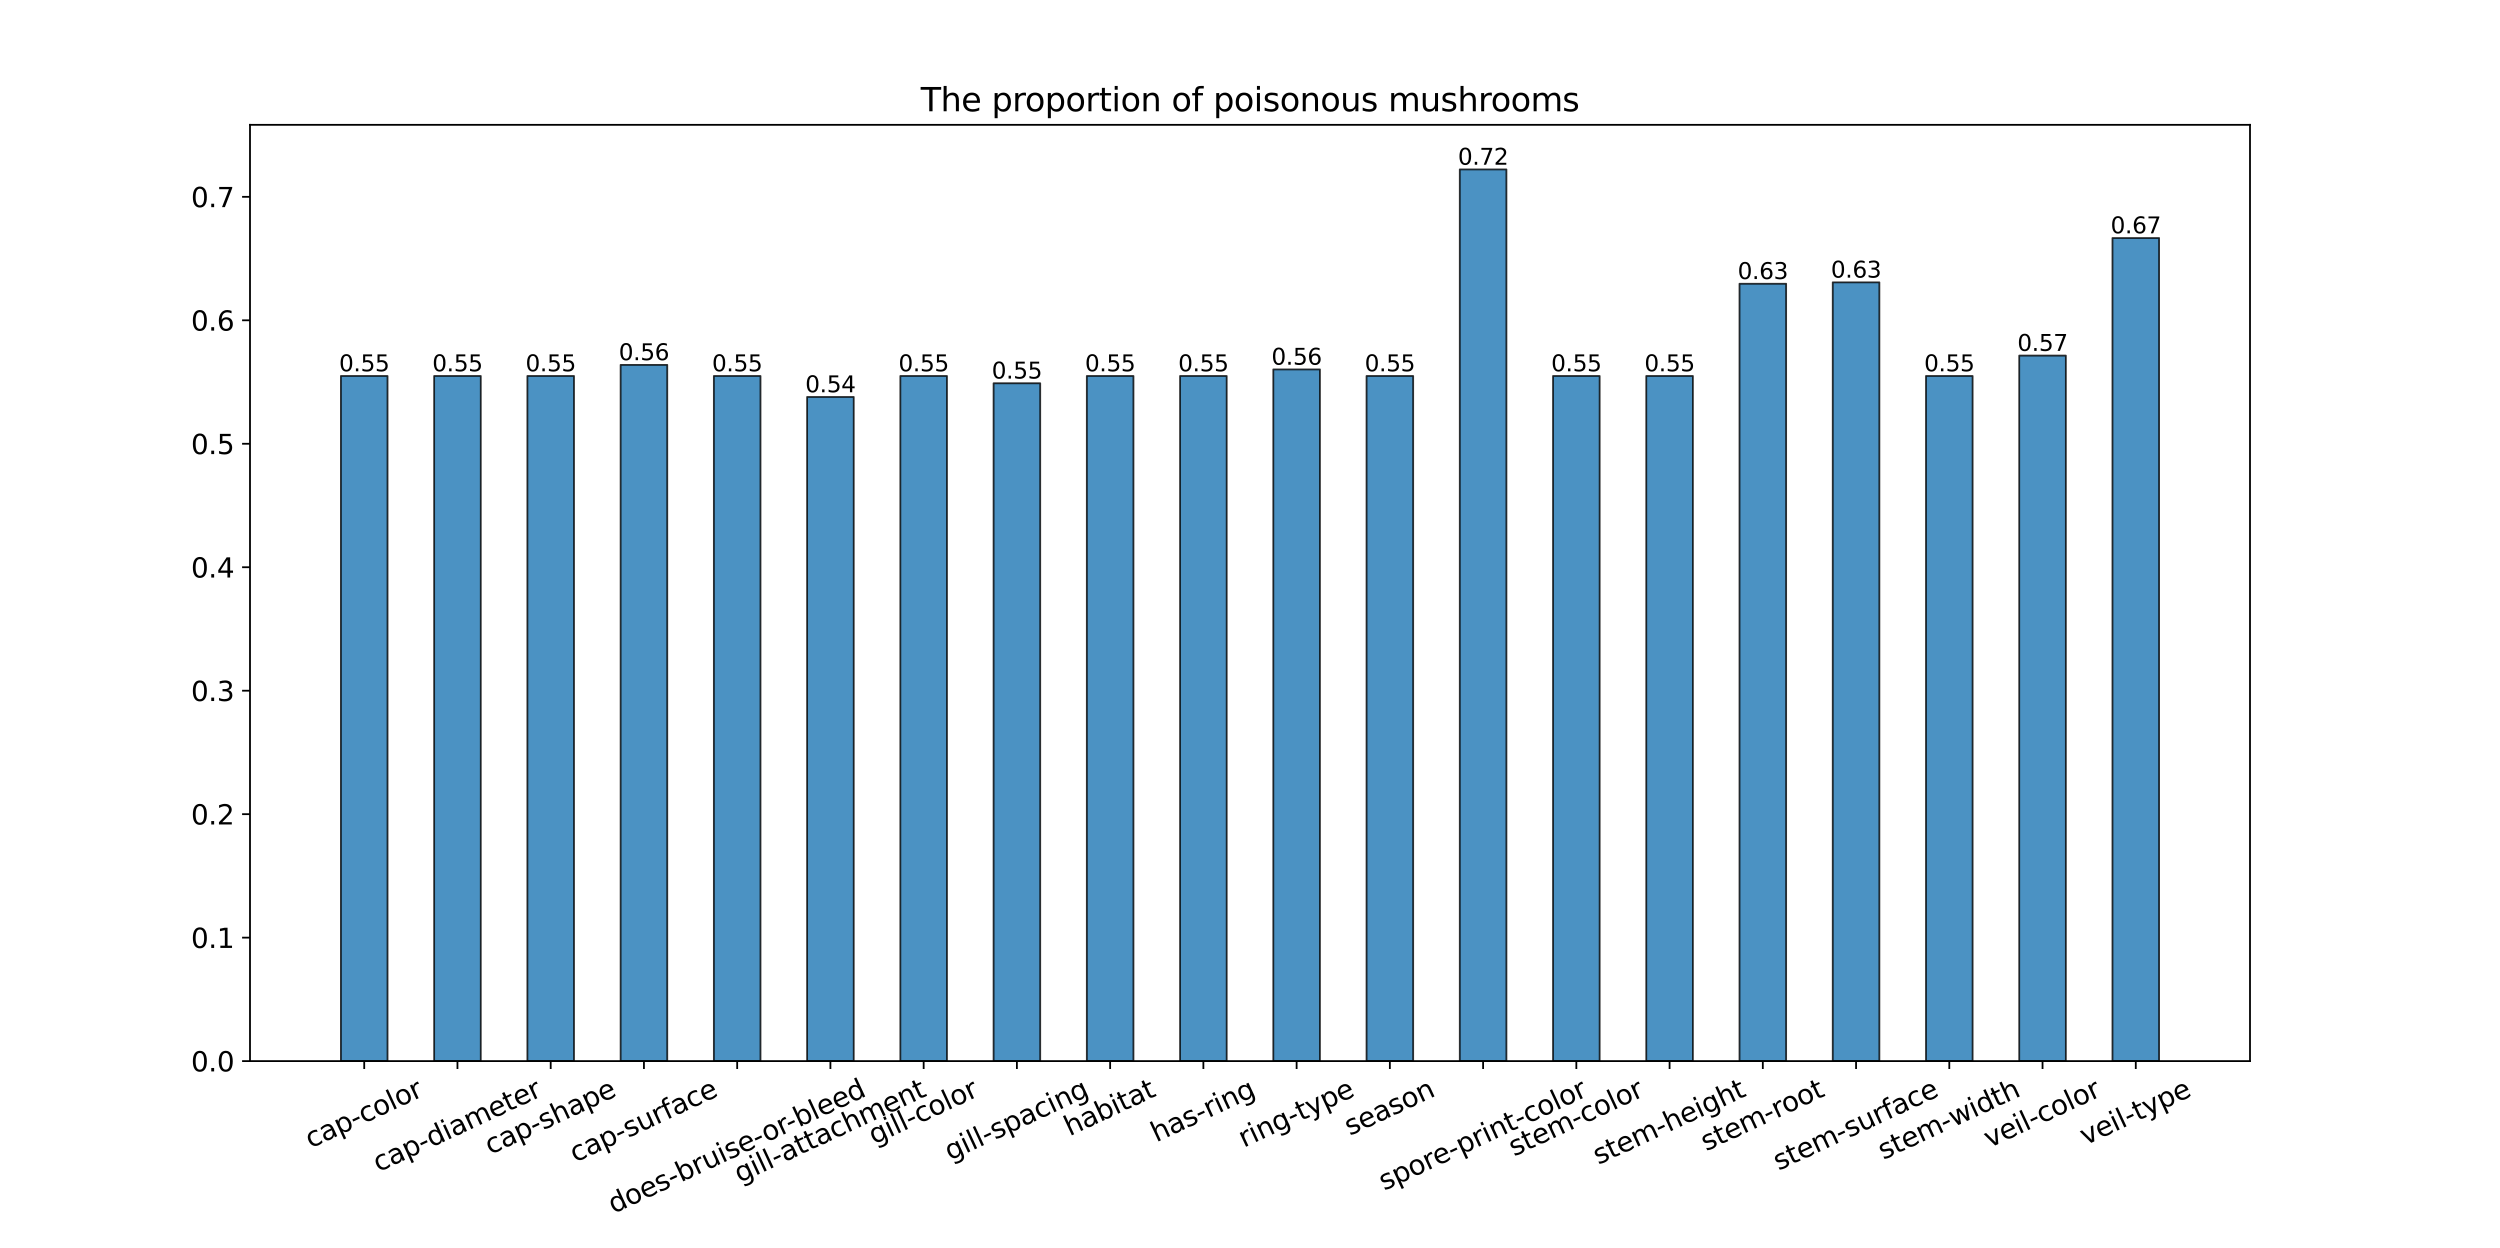 <?xml version="1.0" encoding="utf-8" standalone="no"?>
<!DOCTYPE svg PUBLIC "-//W3C//DTD SVG 1.1//EN"
  "http://www.w3.org/Graphics/SVG/1.1/DTD/svg11.dtd">
<svg xmlns:xlink="http://www.w3.org/1999/xlink" width="1105.92pt" height="552.24pt" viewBox="0 0 1105.92 552.24" xmlns="http://www.w3.org/2000/svg" version="1.1">
 <defs>
  <style type="text/css">*{stroke-linejoin: round; stroke-linecap: butt}</style>
 </defs>
 <g id="figure_1">
  <g id="patch_1">
   <path d="M 0 552.24 
L 1105.92 552.24 
L 1105.92 0 
L 0 0 
z
" style="fill: #ffffff"/>
  </g>
  <g id="axes_1">
   <g id="patch_2">
    <path d="M 110.592 469.404 
L 995.328 469.404 
L 995.328 55.224 
L 110.592 55.224 
z
" style="fill: #ffffff"/>
   </g>
   <g id="patch_3">
    <path d="M 150.807 469.404 
L 171.43 469.404 
L 171.43 166.326 
L 150.807 166.326 
z
" clip-path="url(#p006956f3b0)" style="fill: #1f77b4; opacity: 0.8; stroke: #000000; stroke-width: 0.8; stroke-linejoin: miter"/>
   </g>
   <g id="patch_4">
    <path d="M 192.054 469.404 
L 212.677 469.404 
L 212.677 166.326 
L 192.054 166.326 
z
" clip-path="url(#p006956f3b0)" style="fill: #1f77b4; opacity: 0.8; stroke: #000000; stroke-width: 0.8; stroke-linejoin: miter"/>
   </g>
   <g id="patch_5">
    <path d="M 233.3 469.404 
L 253.923 469.404 
L 253.923 166.326 
L 233.3 166.326 
z
" clip-path="url(#p006956f3b0)" style="fill: #1f77b4; opacity: 0.8; stroke: #000000; stroke-width: 0.8; stroke-linejoin: miter"/>
   </g>
   <g id="patch_6">
    <path d="M 274.547 469.404 
L 295.17 469.404 
L 295.17 161.413 
L 274.547 161.413 
z
" clip-path="url(#p006956f3b0)" style="fill: #1f77b4; opacity: 0.8; stroke: #000000; stroke-width: 0.8; stroke-linejoin: miter"/>
   </g>
   <g id="patch_7">
    <path d="M 315.793 469.404 
L 336.416 469.404 
L 336.416 166.326 
L 315.793 166.326 
z
" clip-path="url(#p006956f3b0)" style="fill: #1f77b4; opacity: 0.8; stroke: #000000; stroke-width: 0.8; stroke-linejoin: miter"/>
   </g>
   <g id="patch_8">
    <path d="M 357.039 469.404 
L 377.663 469.404 
L 377.663 175.601 
L 357.039 175.601 
z
" clip-path="url(#p006956f3b0)" style="fill: #1f77b4; opacity: 0.8; stroke: #000000; stroke-width: 0.8; stroke-linejoin: miter"/>
   </g>
   <g id="patch_9">
    <path d="M 398.286 469.404 
L 418.909 469.404 
L 418.909 166.326 
L 398.286 166.326 
z
" clip-path="url(#p006956f3b0)" style="fill: #1f77b4; opacity: 0.8; stroke: #000000; stroke-width: 0.8; stroke-linejoin: miter"/>
   </g>
   <g id="patch_10">
    <path d="M 439.532 469.404 
L 460.156 469.404 
L 460.156 169.545 
L 439.532 169.545 
z
" clip-path="url(#p006956f3b0)" style="fill: #1f77b4; opacity: 0.8; stroke: #000000; stroke-width: 0.8; stroke-linejoin: miter"/>
   </g>
   <g id="patch_11">
    <path d="M 480.779 469.404 
L 501.402 469.404 
L 501.402 166.326 
L 480.779 166.326 
z
" clip-path="url(#p006956f3b0)" style="fill: #1f77b4; opacity: 0.8; stroke: #000000; stroke-width: 0.8; stroke-linejoin: miter"/>
   </g>
   <g id="patch_12">
    <path d="M 522.025 469.404 
L 542.648 469.404 
L 542.648 166.326 
L 522.025 166.326 
z
" clip-path="url(#p006956f3b0)" style="fill: #1f77b4; opacity: 0.8; stroke: #000000; stroke-width: 0.8; stroke-linejoin: miter"/>
   </g>
   <g id="patch_13">
    <path d="M 563.272 469.404 
L 583.895 469.404 
L 583.895 163.416 
L 563.272 163.416 
z
" clip-path="url(#p006956f3b0)" style="fill: #1f77b4; opacity: 0.8; stroke: #000000; stroke-width: 0.8; stroke-linejoin: miter"/>
   </g>
   <g id="patch_14">
    <path d="M 604.518 469.404 
L 625.141 469.404 
L 625.141 166.326 
L 604.518 166.326 
z
" clip-path="url(#p006956f3b0)" style="fill: #1f77b4; opacity: 0.8; stroke: #000000; stroke-width: 0.8; stroke-linejoin: miter"/>
   </g>
   <g id="patch_15">
    <path d="M 645.764 469.404 
L 666.388 469.404 
L 666.388 74.947 
L 645.764 74.947 
z
" clip-path="url(#p006956f3b0)" style="fill: #1f77b4; opacity: 0.8; stroke: #000000; stroke-width: 0.8; stroke-linejoin: miter"/>
   </g>
   <g id="patch_16">
    <path d="M 687.011 469.404 
L 707.634 469.404 
L 707.634 166.326 
L 687.011 166.326 
z
" clip-path="url(#p006956f3b0)" style="fill: #1f77b4; opacity: 0.8; stroke: #000000; stroke-width: 0.8; stroke-linejoin: miter"/>
   </g>
   <g id="patch_17">
    <path d="M 728.257 469.404 
L 748.881 469.404 
L 748.881 166.326 
L 728.257 166.326 
z
" clip-path="url(#p006956f3b0)" style="fill: #1f77b4; opacity: 0.8; stroke: #000000; stroke-width: 0.8; stroke-linejoin: miter"/>
   </g>
   <g id="patch_18">
    <path d="M 769.504 469.404 
L 790.127 469.404 
L 790.127 125.518 
L 769.504 125.518 
z
" clip-path="url(#p006956f3b0)" style="fill: #1f77b4; opacity: 0.8; stroke: #000000; stroke-width: 0.8; stroke-linejoin: miter"/>
   </g>
   <g id="patch_19">
    <path d="M 810.75 469.404 
L 831.373 469.404 
L 831.373 124.896 
L 810.75 124.896 
z
" clip-path="url(#p006956f3b0)" style="fill: #1f77b4; opacity: 0.8; stroke: #000000; stroke-width: 0.8; stroke-linejoin: miter"/>
   </g>
   <g id="patch_20">
    <path d="M 851.997 469.404 
L 872.62 469.404 
L 872.62 166.326 
L 851.997 166.326 
z
" clip-path="url(#p006956f3b0)" style="fill: #1f77b4; opacity: 0.8; stroke: #000000; stroke-width: 0.8; stroke-linejoin: miter"/>
   </g>
   <g id="patch_21">
    <path d="M 893.243 469.404 
L 913.866 469.404 
L 913.866 157.306 
L 893.243 157.306 
z
" clip-path="url(#p006956f3b0)" style="fill: #1f77b4; opacity: 0.8; stroke: #000000; stroke-width: 0.8; stroke-linejoin: miter"/>
   </g>
   <g id="patch_22">
    <path d="M 934.49 469.404 
L 955.113 469.404 
L 955.113 105.29 
L 934.49 105.29 
z
" clip-path="url(#p006956f3b0)" style="fill: #1f77b4; opacity: 0.8; stroke: #000000; stroke-width: 0.8; stroke-linejoin: miter"/>
   </g>
   <g id="matplotlib.axis_1">
    <g id="xtick_1">
     <g id="line2d_1">
      <defs>
       <path id="m9a88fff328" d="M 0 0 
L 0 3.5 
" style="stroke: #000000; stroke-width: 0.8"/>
      </defs>
      <g>
       <use xlink:href="#m9a88fff328" x="161.119" y="469.404" style="stroke: #000000; stroke-width: 0.8"/>
      </g>
     </g>
     <g id="text_1">
      <!-- cap-color -->
      <g transform="translate(137.391 508.102) rotate(-25) scale(0.12 -0.12)">
       <defs>
        <path id="DejaVuSans-63" d="M 3122 3366 
L 3122 2828 
Q 2878 2963 2633 3030 
Q 2388 3097 2138 3097 
Q 1578 3097 1268 2742 
Q 959 2388 959 1747 
Q 959 1106 1268 751 
Q 1578 397 2138 397 
Q 2388 397 2633 464 
Q 2878 531 3122 666 
L 3122 134 
Q 2881 22 2623 -34 
Q 2366 -91 2075 -91 
Q 1284 -91 818 406 
Q 353 903 353 1747 
Q 353 2603 823 3093 
Q 1294 3584 2113 3584 
Q 2378 3584 2631 3529 
Q 2884 3475 3122 3366 
z
" transform="scale(0.016)"/>
        <path id="DejaVuSans-61" d="M 2194 1759 
Q 1497 1759 1228 1600 
Q 959 1441 959 1056 
Q 959 750 1161 570 
Q 1363 391 1709 391 
Q 2188 391 2477 730 
Q 2766 1069 2766 1631 
L 2766 1759 
L 2194 1759 
z
M 3341 1997 
L 3341 0 
L 2766 0 
L 2766 531 
Q 2569 213 2275 61 
Q 1981 -91 1556 -91 
Q 1019 -91 701 211 
Q 384 513 384 1019 
Q 384 1609 779 1909 
Q 1175 2209 1959 2209 
L 2766 2209 
L 2766 2266 
Q 2766 2663 2505 2880 
Q 2244 3097 1772 3097 
Q 1472 3097 1187 3025 
Q 903 2953 641 2809 
L 641 3341 
Q 956 3463 1253 3523 
Q 1550 3584 1831 3584 
Q 2591 3584 2966 3190 
Q 3341 2797 3341 1997 
z
" transform="scale(0.016)"/>
        <path id="DejaVuSans-70" d="M 1159 525 
L 1159 -1331 
L 581 -1331 
L 581 3500 
L 1159 3500 
L 1159 2969 
Q 1341 3281 1617 3432 
Q 1894 3584 2278 3584 
Q 2916 3584 3314 3078 
Q 3713 2572 3713 1747 
Q 3713 922 3314 415 
Q 2916 -91 2278 -91 
Q 1894 -91 1617 61 
Q 1341 213 1159 525 
z
M 3116 1747 
Q 3116 2381 2855 2742 
Q 2594 3103 2138 3103 
Q 1681 3103 1420 2742 
Q 1159 2381 1159 1747 
Q 1159 1113 1420 752 
Q 1681 391 2138 391 
Q 2594 391 2855 752 
Q 3116 1113 3116 1747 
z
" transform="scale(0.016)"/>
        <path id="DejaVuSans-2d" d="M 313 2009 
L 1997 2009 
L 1997 1497 
L 313 1497 
L 313 2009 
z
" transform="scale(0.016)"/>
        <path id="DejaVuSans-6f" d="M 1959 3097 
Q 1497 3097 1228 2736 
Q 959 2375 959 1747 
Q 959 1119 1226 758 
Q 1494 397 1959 397 
Q 2419 397 2687 759 
Q 2956 1122 2956 1747 
Q 2956 2369 2687 2733 
Q 2419 3097 1959 3097 
z
M 1959 3584 
Q 2709 3584 3137 3096 
Q 3566 2609 3566 1747 
Q 3566 888 3137 398 
Q 2709 -91 1959 -91 
Q 1206 -91 779 398 
Q 353 888 353 1747 
Q 353 2609 779 3096 
Q 1206 3584 1959 3584 
z
" transform="scale(0.016)"/>
        <path id="DejaVuSans-6c" d="M 603 4863 
L 1178 4863 
L 1178 0 
L 603 0 
L 603 4863 
z
" transform="scale(0.016)"/>
        <path id="DejaVuSans-72" d="M 2631 2963 
Q 2534 3019 2420 3045 
Q 2306 3072 2169 3072 
Q 1681 3072 1420 2755 
Q 1159 2438 1159 1844 
L 1159 0 
L 581 0 
L 581 3500 
L 1159 3500 
L 1159 2956 
Q 1341 3275 1631 3429 
Q 1922 3584 2338 3584 
Q 2397 3584 2469 3576 
Q 2541 3569 2628 3553 
L 2631 2963 
z
" transform="scale(0.016)"/>
       </defs>
       <use xlink:href="#DejaVuSans-63"/>
       <use xlink:href="#DejaVuSans-61" x="54.98"/>
       <use xlink:href="#DejaVuSans-70" x="116.26"/>
       <use xlink:href="#DejaVuSans-2d" x="179.736"/>
       <use xlink:href="#DejaVuSans-63" x="215.82"/>
       <use xlink:href="#DejaVuSans-6f" x="270.801"/>
       <use xlink:href="#DejaVuSans-6c" x="331.982"/>
       <use xlink:href="#DejaVuSans-6f" x="359.766"/>
       <use xlink:href="#DejaVuSans-72" x="420.947"/>
      </g>
     </g>
    </g>
    <g id="xtick_2">
     <g id="line2d_2">
      <g>
       <use xlink:href="#m9a88fff328" x="202.365" y="469.404" style="stroke: #000000; stroke-width: 0.8"/>
      </g>
     </g>
     <g id="text_2">
      <!-- cap-diameter -->
      <g transform="translate(167.377 518.604) rotate(-25) scale(0.12 -0.12)">
       <defs>
        <path id="DejaVuSans-64" d="M 2906 2969 
L 2906 4863 
L 3481 4863 
L 3481 0 
L 2906 0 
L 2906 525 
Q 2725 213 2448 61 
Q 2172 -91 1784 -91 
Q 1150 -91 751 415 
Q 353 922 353 1747 
Q 353 2572 751 3078 
Q 1150 3584 1784 3584 
Q 2172 3584 2448 3432 
Q 2725 3281 2906 2969 
z
M 947 1747 
Q 947 1113 1208 752 
Q 1469 391 1925 391 
Q 2381 391 2643 752 
Q 2906 1113 2906 1747 
Q 2906 2381 2643 2742 
Q 2381 3103 1925 3103 
Q 1469 3103 1208 2742 
Q 947 2381 947 1747 
z
" transform="scale(0.016)"/>
        <path id="DejaVuSans-69" d="M 603 3500 
L 1178 3500 
L 1178 0 
L 603 0 
L 603 3500 
z
M 603 4863 
L 1178 4863 
L 1178 4134 
L 603 4134 
L 603 4863 
z
" transform="scale(0.016)"/>
        <path id="DejaVuSans-6d" d="M 3328 2828 
Q 3544 3216 3844 3400 
Q 4144 3584 4550 3584 
Q 5097 3584 5394 3201 
Q 5691 2819 5691 2113 
L 5691 0 
L 5113 0 
L 5113 2094 
Q 5113 2597 4934 2840 
Q 4756 3084 4391 3084 
Q 3944 3084 3684 2787 
Q 3425 2491 3425 1978 
L 3425 0 
L 2847 0 
L 2847 2094 
Q 2847 2600 2669 2842 
Q 2491 3084 2119 3084 
Q 1678 3084 1418 2786 
Q 1159 2488 1159 1978 
L 1159 0 
L 581 0 
L 581 3500 
L 1159 3500 
L 1159 2956 
Q 1356 3278 1631 3431 
Q 1906 3584 2284 3584 
Q 2666 3584 2933 3390 
Q 3200 3197 3328 2828 
z
" transform="scale(0.016)"/>
        <path id="DejaVuSans-65" d="M 3597 1894 
L 3597 1613 
L 953 1613 
Q 991 1019 1311 708 
Q 1631 397 2203 397 
Q 2534 397 2845 478 
Q 3156 559 3463 722 
L 3463 178 
Q 3153 47 2828 -22 
Q 2503 -91 2169 -91 
Q 1331 -91 842 396 
Q 353 884 353 1716 
Q 353 2575 817 3079 
Q 1281 3584 2069 3584 
Q 2775 3584 3186 3129 
Q 3597 2675 3597 1894 
z
M 3022 2063 
Q 3016 2534 2758 2815 
Q 2500 3097 2075 3097 
Q 1594 3097 1305 2825 
Q 1016 2553 972 2059 
L 3022 2063 
z
" transform="scale(0.016)"/>
        <path id="DejaVuSans-74" d="M 1172 4494 
L 1172 3500 
L 2356 3500 
L 2356 3053 
L 1172 3053 
L 1172 1153 
Q 1172 725 1289 603 
Q 1406 481 1766 481 
L 2356 481 
L 2356 0 
L 1766 0 
Q 1100 0 847 248 
Q 594 497 594 1153 
L 594 3053 
L 172 3053 
L 172 3500 
L 594 3500 
L 594 4494 
L 1172 4494 
z
" transform="scale(0.016)"/>
       </defs>
       <use xlink:href="#DejaVuSans-63"/>
       <use xlink:href="#DejaVuSans-61" x="54.98"/>
       <use xlink:href="#DejaVuSans-70" x="116.26"/>
       <use xlink:href="#DejaVuSans-2d" x="179.736"/>
       <use xlink:href="#DejaVuSans-64" x="215.82"/>
       <use xlink:href="#DejaVuSans-69" x="279.297"/>
       <use xlink:href="#DejaVuSans-61" x="307.08"/>
       <use xlink:href="#DejaVuSans-6d" x="368.359"/>
       <use xlink:href="#DejaVuSans-65" x="465.771"/>
       <use xlink:href="#DejaVuSans-74" x="527.295"/>
       <use xlink:href="#DejaVuSans-65" x="566.504"/>
       <use xlink:href="#DejaVuSans-72" x="628.027"/>
      </g>
     </g>
    </g>
    <g id="xtick_3">
     <g id="line2d_3">
      <g>
       <use xlink:href="#m9a88fff328" x="243.612" y="469.404" style="stroke: #000000; stroke-width: 0.8"/>
      </g>
     </g>
     <g id="text_3">
      <!-- cap-shape -->
      <g transform="translate(216.865 510.917) rotate(-25) scale(0.12 -0.12)">
       <defs>
        <path id="DejaVuSans-73" d="M 2834 3397 
L 2834 2853 
Q 2591 2978 2328 3040 
Q 2066 3103 1784 3103 
Q 1356 3103 1142 2972 
Q 928 2841 928 2578 
Q 928 2378 1081 2264 
Q 1234 2150 1697 2047 
L 1894 2003 
Q 2506 1872 2764 1633 
Q 3022 1394 3022 966 
Q 3022 478 2636 193 
Q 2250 -91 1575 -91 
Q 1294 -91 989 -36 
Q 684 19 347 128 
L 347 722 
Q 666 556 975 473 
Q 1284 391 1588 391 
Q 1994 391 2212 530 
Q 2431 669 2431 922 
Q 2431 1156 2273 1281 
Q 2116 1406 1581 1522 
L 1381 1569 
Q 847 1681 609 1914 
Q 372 2147 372 2553 
Q 372 3047 722 3315 
Q 1072 3584 1716 3584 
Q 2034 3584 2315 3537 
Q 2597 3491 2834 3397 
z
" transform="scale(0.016)"/>
        <path id="DejaVuSans-68" d="M 3513 2113 
L 3513 0 
L 2938 0 
L 2938 2094 
Q 2938 2591 2744 2837 
Q 2550 3084 2163 3084 
Q 1697 3084 1428 2787 
Q 1159 2491 1159 1978 
L 1159 0 
L 581 0 
L 581 4863 
L 1159 4863 
L 1159 2956 
Q 1366 3272 1645 3428 
Q 1925 3584 2291 3584 
Q 2894 3584 3203 3211 
Q 3513 2838 3513 2113 
z
" transform="scale(0.016)"/>
       </defs>
       <use xlink:href="#DejaVuSans-63"/>
       <use xlink:href="#DejaVuSans-61" x="54.98"/>
       <use xlink:href="#DejaVuSans-70" x="116.26"/>
       <use xlink:href="#DejaVuSans-2d" x="179.736"/>
       <use xlink:href="#DejaVuSans-73" x="215.82"/>
       <use xlink:href="#DejaVuSans-68" x="267.92"/>
       <use xlink:href="#DejaVuSans-61" x="331.299"/>
       <use xlink:href="#DejaVuSans-70" x="392.578"/>
       <use xlink:href="#DejaVuSans-65" x="456.055"/>
      </g>
     </g>
    </g>
    <g id="xtick_4">
     <g id="line2d_4">
      <g>
       <use xlink:href="#m9a88fff328" x="284.858" y="469.404" style="stroke: #000000; stroke-width: 0.8"/>
      </g>
     </g>
     <g id="text_4">
      <!-- cap-surface -->
      <g transform="translate(254.424 514.356) rotate(-25) scale(0.12 -0.12)">
       <defs>
        <path id="DejaVuSans-75" d="M 544 1381 
L 544 3500 
L 1119 3500 
L 1119 1403 
Q 1119 906 1312 657 
Q 1506 409 1894 409 
Q 2359 409 2629 706 
Q 2900 1003 2900 1516 
L 2900 3500 
L 3475 3500 
L 3475 0 
L 2900 0 
L 2900 538 
Q 2691 219 2414 64 
Q 2138 -91 1772 -91 
Q 1169 -91 856 284 
Q 544 659 544 1381 
z
M 1991 3584 
L 1991 3584 
z
" transform="scale(0.016)"/>
        <path id="DejaVuSans-66" d="M 2375 4863 
L 2375 4384 
L 1825 4384 
Q 1516 4384 1395 4259 
Q 1275 4134 1275 3809 
L 1275 3500 
L 2222 3500 
L 2222 3053 
L 1275 3053 
L 1275 0 
L 697 0 
L 697 3053 
L 147 3053 
L 147 3500 
L 697 3500 
L 697 3744 
Q 697 4328 969 4595 
Q 1241 4863 1831 4863 
L 2375 4863 
z
" transform="scale(0.016)"/>
       </defs>
       <use xlink:href="#DejaVuSans-63"/>
       <use xlink:href="#DejaVuSans-61" x="54.98"/>
       <use xlink:href="#DejaVuSans-70" x="116.26"/>
       <use xlink:href="#DejaVuSans-2d" x="179.736"/>
       <use xlink:href="#DejaVuSans-73" x="215.82"/>
       <use xlink:href="#DejaVuSans-75" x="267.92"/>
       <use xlink:href="#DejaVuSans-72" x="331.299"/>
       <use xlink:href="#DejaVuSans-66" x="372.412"/>
       <use xlink:href="#DejaVuSans-61" x="407.617"/>
       <use xlink:href="#DejaVuSans-63" x="468.896"/>
       <use xlink:href="#DejaVuSans-65" x="523.877"/>
      </g>
     </g>
    </g>
    <g id="xtick_5">
     <g id="line2d_5">
      <g>
       <use xlink:href="#m9a88fff328" x="326.105" y="469.404" style="stroke: #000000; stroke-width: 0.8"/>
      </g>
     </g>
     <g id="text_5">
      <!-- does-bruise-or-bleed -->
      <g transform="translate(271.412 536.98) rotate(-25) scale(0.12 -0.12)">
       <defs>
        <path id="DejaVuSans-62" d="M 3116 1747 
Q 3116 2381 2855 2742 
Q 2594 3103 2138 3103 
Q 1681 3103 1420 2742 
Q 1159 2381 1159 1747 
Q 1159 1113 1420 752 
Q 1681 391 2138 391 
Q 2594 391 2855 752 
Q 3116 1113 3116 1747 
z
M 1159 2969 
Q 1341 3281 1617 3432 
Q 1894 3584 2278 3584 
Q 2916 3584 3314 3078 
Q 3713 2572 3713 1747 
Q 3713 922 3314 415 
Q 2916 -91 2278 -91 
Q 1894 -91 1617 61 
Q 1341 213 1159 525 
L 1159 0 
L 581 0 
L 581 4863 
L 1159 4863 
L 1159 2969 
z
" transform="scale(0.016)"/>
       </defs>
       <use xlink:href="#DejaVuSans-64"/>
       <use xlink:href="#DejaVuSans-6f" x="63.477"/>
       <use xlink:href="#DejaVuSans-65" x="124.658"/>
       <use xlink:href="#DejaVuSans-73" x="186.182"/>
       <use xlink:href="#DejaVuSans-2d" x="238.281"/>
       <use xlink:href="#DejaVuSans-62" x="274.365"/>
       <use xlink:href="#DejaVuSans-72" x="337.842"/>
       <use xlink:href="#DejaVuSans-75" x="378.955"/>
       <use xlink:href="#DejaVuSans-69" x="442.334"/>
       <use xlink:href="#DejaVuSans-73" x="470.117"/>
       <use xlink:href="#DejaVuSans-65" x="522.217"/>
       <use xlink:href="#DejaVuSans-2d" x="583.74"/>
       <use xlink:href="#DejaVuSans-6f" x="621.699"/>
       <use xlink:href="#DejaVuSans-72" x="682.881"/>
       <use xlink:href="#DejaVuSans-2d" x="717.619"/>
       <use xlink:href="#DejaVuSans-62" x="753.703"/>
       <use xlink:href="#DejaVuSans-6c" x="817.18"/>
       <use xlink:href="#DejaVuSans-65" x="844.963"/>
       <use xlink:href="#DejaVuSans-65" x="906.486"/>
       <use xlink:href="#DejaVuSans-64" x="968.01"/>
      </g>
     </g>
    </g>
    <g id="xtick_6">
     <g id="line2d_6">
      <g>
       <use xlink:href="#m9a88fff328" x="367.351" y="469.404" style="stroke: #000000; stroke-width: 0.8"/>
      </g>
     </g>
     <g id="text_6">
      <!-- gill-attachment -->
      <g transform="translate(327.219 523.401) rotate(-25) scale(0.12 -0.12)">
       <defs>
        <path id="DejaVuSans-67" d="M 2906 1791 
Q 2906 2416 2648 2759 
Q 2391 3103 1925 3103 
Q 1463 3103 1205 2759 
Q 947 2416 947 1791 
Q 947 1169 1205 825 
Q 1463 481 1925 481 
Q 2391 481 2648 825 
Q 2906 1169 2906 1791 
z
M 3481 434 
Q 3481 -459 3084 -895 
Q 2688 -1331 1869 -1331 
Q 1566 -1331 1297 -1286 
Q 1028 -1241 775 -1147 
L 775 -588 
Q 1028 -725 1275 -790 
Q 1522 -856 1778 -856 
Q 2344 -856 2625 -561 
Q 2906 -266 2906 331 
L 2906 616 
Q 2728 306 2450 153 
Q 2172 0 1784 0 
Q 1141 0 747 490 
Q 353 981 353 1791 
Q 353 2603 747 3093 
Q 1141 3584 1784 3584 
Q 2172 3584 2450 3431 
Q 2728 3278 2906 2969 
L 2906 3500 
L 3481 3500 
L 3481 434 
z
" transform="scale(0.016)"/>
        <path id="DejaVuSans-6e" d="M 3513 2113 
L 3513 0 
L 2938 0 
L 2938 2094 
Q 2938 2591 2744 2837 
Q 2550 3084 2163 3084 
Q 1697 3084 1428 2787 
Q 1159 2491 1159 1978 
L 1159 0 
L 581 0 
L 581 3500 
L 1159 3500 
L 1159 2956 
Q 1366 3272 1645 3428 
Q 1925 3584 2291 3584 
Q 2894 3584 3203 3211 
Q 3513 2838 3513 2113 
z
" transform="scale(0.016)"/>
       </defs>
       <use xlink:href="#DejaVuSans-67"/>
       <use xlink:href="#DejaVuSans-69" x="63.477"/>
       <use xlink:href="#DejaVuSans-6c" x="91.26"/>
       <use xlink:href="#DejaVuSans-6c" x="119.043"/>
       <use xlink:href="#DejaVuSans-2d" x="146.826"/>
       <use xlink:href="#DejaVuSans-61" x="182.91"/>
       <use xlink:href="#DejaVuSans-74" x="244.189"/>
       <use xlink:href="#DejaVuSans-74" x="283.398"/>
       <use xlink:href="#DejaVuSans-61" x="322.607"/>
       <use xlink:href="#DejaVuSans-63" x="383.887"/>
       <use xlink:href="#DejaVuSans-68" x="438.867"/>
       <use xlink:href="#DejaVuSans-6d" x="502.246"/>
       <use xlink:href="#DejaVuSans-65" x="599.658"/>
       <use xlink:href="#DejaVuSans-6e" x="661.182"/>
       <use xlink:href="#DejaVuSans-74" x="724.561"/>
      </g>
     </g>
    </g>
    <g id="xtick_7">
     <g id="line2d_7">
      <g>
       <use xlink:href="#m9a88fff328" x="408.597" y="469.404" style="stroke: #000000; stroke-width: 0.8"/>
      </g>
     </g>
     <g id="text_7">
      <!-- gill-color -->
      <g transform="translate(386.66 506.432) rotate(-25) scale(0.12 -0.12)">
       <use xlink:href="#DejaVuSans-67"/>
       <use xlink:href="#DejaVuSans-69" x="63.477"/>
       <use xlink:href="#DejaVuSans-6c" x="91.26"/>
       <use xlink:href="#DejaVuSans-6c" x="119.043"/>
       <use xlink:href="#DejaVuSans-2d" x="146.826"/>
       <use xlink:href="#DejaVuSans-63" x="182.91"/>
       <use xlink:href="#DejaVuSans-6f" x="237.891"/>
       <use xlink:href="#DejaVuSans-6c" x="299.072"/>
       <use xlink:href="#DejaVuSans-6f" x="326.855"/>
       <use xlink:href="#DejaVuSans-72" x="388.037"/>
      </g>
     </g>
    </g>
    <g id="xtick_8">
     <g id="line2d_8">
      <g>
       <use xlink:href="#m9a88fff328" x="449.844" y="469.404" style="stroke: #000000; stroke-width: 0.8"/>
      </g>
     </g>
     <g id="text_8">
      <!-- gill-spacing -->
      <g transform="translate(420.281 513.544) rotate(-25) scale(0.12 -0.12)">
       <use xlink:href="#DejaVuSans-67"/>
       <use xlink:href="#DejaVuSans-69" x="63.477"/>
       <use xlink:href="#DejaVuSans-6c" x="91.26"/>
       <use xlink:href="#DejaVuSans-6c" x="119.043"/>
       <use xlink:href="#DejaVuSans-2d" x="146.826"/>
       <use xlink:href="#DejaVuSans-73" x="182.91"/>
       <use xlink:href="#DejaVuSans-70" x="235.01"/>
       <use xlink:href="#DejaVuSans-61" x="298.486"/>
       <use xlink:href="#DejaVuSans-63" x="359.766"/>
       <use xlink:href="#DejaVuSans-69" x="414.746"/>
       <use xlink:href="#DejaVuSans-6e" x="442.529"/>
       <use xlink:href="#DejaVuSans-67" x="505.908"/>
      </g>
     </g>
    </g>
    <g id="xtick_9">
     <g id="line2d_9">
      <g>
       <use xlink:href="#m9a88fff328" x="491.09" y="469.404" style="stroke: #000000; stroke-width: 0.8"/>
      </g>
     </g>
     <g id="text_9">
      <!-- habitat -->
      <g transform="translate(473.152 502.702) rotate(-25) scale(0.12 -0.12)">
       <use xlink:href="#DejaVuSans-68"/>
       <use xlink:href="#DejaVuSans-61" x="63.379"/>
       <use xlink:href="#DejaVuSans-62" x="124.658"/>
       <use xlink:href="#DejaVuSans-69" x="188.135"/>
       <use xlink:href="#DejaVuSans-74" x="215.918"/>
       <use xlink:href="#DejaVuSans-61" x="255.127"/>
       <use xlink:href="#DejaVuSans-74" x="316.406"/>
      </g>
     </g>
    </g>
    <g id="xtick_10">
     <g id="line2d_10">
      <g>
       <use xlink:href="#m9a88fff328" x="532.337" y="469.404" style="stroke: #000000; stroke-width: 0.8"/>
      </g>
     </g>
     <g id="text_10">
      <!-- has-ring -->
      <g transform="translate(511.518 505.389) rotate(-25) scale(0.12 -0.12)">
       <use xlink:href="#DejaVuSans-68"/>
       <use xlink:href="#DejaVuSans-61" x="63.379"/>
       <use xlink:href="#DejaVuSans-73" x="124.658"/>
       <use xlink:href="#DejaVuSans-2d" x="176.758"/>
       <use xlink:href="#DejaVuSans-72" x="212.842"/>
       <use xlink:href="#DejaVuSans-69" x="253.955"/>
       <use xlink:href="#DejaVuSans-6e" x="281.738"/>
       <use xlink:href="#DejaVuSans-67" x="345.117"/>
      </g>
     </g>
    </g>
    <g id="xtick_11">
     <g id="line2d_11">
      <g>
       <use xlink:href="#m9a88fff328" x="573.583" y="469.404" style="stroke: #000000; stroke-width: 0.8"/>
      </g>
     </g>
     <g id="text_11">
      <!-- ring-type -->
      <g transform="translate(550.228 507.755) rotate(-25) scale(0.12 -0.12)">
       <defs>
        <path id="DejaVuSans-79" d="M 2059 -325 
Q 1816 -950 1584 -1140 
Q 1353 -1331 966 -1331 
L 506 -1331 
L 506 -850 
L 844 -850 
Q 1081 -850 1212 -737 
Q 1344 -625 1503 -206 
L 1606 56 
L 191 3500 
L 800 3500 
L 1894 763 
L 2988 3500 
L 3597 3500 
L 2059 -325 
z
" transform="scale(0.016)"/>
       </defs>
       <use xlink:href="#DejaVuSans-72"/>
       <use xlink:href="#DejaVuSans-69" x="41.113"/>
       <use xlink:href="#DejaVuSans-6e" x="68.896"/>
       <use xlink:href="#DejaVuSans-67" x="132.275"/>
       <use xlink:href="#DejaVuSans-2d" x="195.752"/>
       <use xlink:href="#DejaVuSans-74" x="231.836"/>
       <use xlink:href="#DejaVuSans-79" x="271.045"/>
       <use xlink:href="#DejaVuSans-70" x="330.225"/>
       <use xlink:href="#DejaVuSans-65" x="393.701"/>
      </g>
     </g>
    </g>
    <g id="xtick_12">
     <g id="line2d_12">
      <g>
       <use xlink:href="#m9a88fff328" x="614.83" y="469.404" style="stroke: #000000; stroke-width: 0.8"/>
      </g>
     </g>
     <g id="text_12">
      <!-- season -->
      <g transform="translate(597.112 502.497) rotate(-25) scale(0.12 -0.12)">
       <use xlink:href="#DejaVuSans-73"/>
       <use xlink:href="#DejaVuSans-65" x="52.1"/>
       <use xlink:href="#DejaVuSans-61" x="113.623"/>
       <use xlink:href="#DejaVuSans-73" x="174.902"/>
       <use xlink:href="#DejaVuSans-6f" x="227.002"/>
       <use xlink:href="#DejaVuSans-6e" x="288.184"/>
      </g>
     </g>
    </g>
    <g id="xtick_13">
     <g id="line2d_13">
      <g>
       <use xlink:href="#m9a88fff328" x="656.076" y="469.404" style="stroke: #000000; stroke-width: 0.8"/>
      </g>
     </g>
     <g id="text_13">
      <!-- spore-print-color -->
      <g transform="translate(612.313 526.787) rotate(-25) scale(0.12 -0.12)">
       <use xlink:href="#DejaVuSans-73"/>
       <use xlink:href="#DejaVuSans-70" x="52.1"/>
       <use xlink:href="#DejaVuSans-6f" x="115.576"/>
       <use xlink:href="#DejaVuSans-72" x="176.758"/>
       <use xlink:href="#DejaVuSans-65" x="215.621"/>
       <use xlink:href="#DejaVuSans-2d" x="277.145"/>
       <use xlink:href="#DejaVuSans-70" x="313.229"/>
       <use xlink:href="#DejaVuSans-72" x="376.705"/>
       <use xlink:href="#DejaVuSans-69" x="417.818"/>
       <use xlink:href="#DejaVuSans-6e" x="445.602"/>
       <use xlink:href="#DejaVuSans-74" x="508.98"/>
       <use xlink:href="#DejaVuSans-2d" x="548.189"/>
       <use xlink:href="#DejaVuSans-63" x="584.273"/>
       <use xlink:href="#DejaVuSans-6f" x="639.254"/>
       <use xlink:href="#DejaVuSans-6c" x="700.436"/>
       <use xlink:href="#DejaVuSans-6f" x="728.219"/>
       <use xlink:href="#DejaVuSans-72" x="789.4"/>
      </g>
     </g>
    </g>
    <g id="xtick_14">
     <g id="line2d_14">
      <g>
       <use xlink:href="#m9a88fff328" x="697.323" y="469.404" style="stroke: #000000; stroke-width: 0.8"/>
      </g>
     </g>
     <g id="text_14">
      <!-- stem-color -->
      <g transform="translate(669.762 511.676) rotate(-25) scale(0.12 -0.12)">
       <use xlink:href="#DejaVuSans-73"/>
       <use xlink:href="#DejaVuSans-74" x="52.1"/>
       <use xlink:href="#DejaVuSans-65" x="91.309"/>
       <use xlink:href="#DejaVuSans-6d" x="152.832"/>
       <use xlink:href="#DejaVuSans-2d" x="250.244"/>
       <use xlink:href="#DejaVuSans-63" x="286.328"/>
       <use xlink:href="#DejaVuSans-6f" x="341.309"/>
       <use xlink:href="#DejaVuSans-6c" x="402.49"/>
       <use xlink:href="#DejaVuSans-6f" x="430.273"/>
       <use xlink:href="#DejaVuSans-72" x="491.455"/>
      </g>
     </g>
    </g>
    <g id="xtick_15">
     <g id="line2d_15">
      <g>
       <use xlink:href="#m9a88fff328" x="738.569" y="469.404" style="stroke: #000000; stroke-width: 0.8"/>
      </g>
     </g>
     <g id="text_15">
      <!-- stem-height -->
      <g transform="translate(707.066 515.353) rotate(-25) scale(0.12 -0.12)">
       <use xlink:href="#DejaVuSans-73"/>
       <use xlink:href="#DejaVuSans-74" x="52.1"/>
       <use xlink:href="#DejaVuSans-65" x="91.309"/>
       <use xlink:href="#DejaVuSans-6d" x="152.832"/>
       <use xlink:href="#DejaVuSans-2d" x="250.244"/>
       <use xlink:href="#DejaVuSans-68" x="286.328"/>
       <use xlink:href="#DejaVuSans-65" x="349.707"/>
       <use xlink:href="#DejaVuSans-69" x="411.23"/>
       <use xlink:href="#DejaVuSans-67" x="439.014"/>
       <use xlink:href="#DejaVuSans-68" x="502.49"/>
       <use xlink:href="#DejaVuSans-74" x="565.869"/>
      </g>
     </g>
    </g>
    <g id="xtick_16">
     <g id="line2d_16">
      <g>
       <use xlink:href="#m9a88fff328" x="779.815" y="469.404" style="stroke: #000000; stroke-width: 0.8"/>
      </g>
     </g>
     <g id="text_16">
      <!-- stem-root -->
      <g transform="translate(754.746 509.353) rotate(-25) scale(0.12 -0.12)">
       <use xlink:href="#DejaVuSans-73"/>
       <use xlink:href="#DejaVuSans-74" x="52.1"/>
       <use xlink:href="#DejaVuSans-65" x="91.309"/>
       <use xlink:href="#DejaVuSans-6d" x="152.832"/>
       <use xlink:href="#DejaVuSans-2d" x="250.244"/>
       <use xlink:href="#DejaVuSans-72" x="286.328"/>
       <use xlink:href="#DejaVuSans-6f" x="325.191"/>
       <use xlink:href="#DejaVuSans-6f" x="386.373"/>
       <use xlink:href="#DejaVuSans-74" x="447.555"/>
      </g>
     </g>
    </g>
    <g id="xtick_17">
     <g id="line2d_17">
      <g>
       <use xlink:href="#m9a88fff328" x="821.062" y="469.404" style="stroke: #000000; stroke-width: 0.8"/>
      </g>
     </g>
     <g id="text_17">
      <!-- stem-surface -->
      <g transform="translate(786.795 517.931) rotate(-25) scale(0.12 -0.12)">
       <use xlink:href="#DejaVuSans-73"/>
       <use xlink:href="#DejaVuSans-74" x="52.1"/>
       <use xlink:href="#DejaVuSans-65" x="91.309"/>
       <use xlink:href="#DejaVuSans-6d" x="152.832"/>
       <use xlink:href="#DejaVuSans-2d" x="250.244"/>
       <use xlink:href="#DejaVuSans-73" x="286.328"/>
       <use xlink:href="#DejaVuSans-75" x="338.428"/>
       <use xlink:href="#DejaVuSans-72" x="401.807"/>
       <use xlink:href="#DejaVuSans-66" x="442.92"/>
       <use xlink:href="#DejaVuSans-61" x="478.125"/>
       <use xlink:href="#DejaVuSans-63" x="539.404"/>
       <use xlink:href="#DejaVuSans-65" x="594.385"/>
      </g>
     </g>
    </g>
    <g id="xtick_18">
     <g id="line2d_18">
      <g>
       <use xlink:href="#m9a88fff328" x="862.308" y="469.404" style="stroke: #000000; stroke-width: 0.8"/>
      </g>
     </g>
     <g id="text_18">
      <!-- stem-width -->
      <g transform="translate(833.15 513.166) rotate(-25) scale(0.12 -0.12)">
       <defs>
        <path id="DejaVuSans-77" d="M 269 3500 
L 844 3500 
L 1563 769 
L 2278 3500 
L 2956 3500 
L 3675 769 
L 4391 3500 
L 4966 3500 
L 4050 0 
L 3372 0 
L 2619 2869 
L 1863 0 
L 1184 0 
L 269 3500 
z
" transform="scale(0.016)"/>
       </defs>
       <use xlink:href="#DejaVuSans-73"/>
       <use xlink:href="#DejaVuSans-74" x="52.1"/>
       <use xlink:href="#DejaVuSans-65" x="91.309"/>
       <use xlink:href="#DejaVuSans-6d" x="152.832"/>
       <use xlink:href="#DejaVuSans-2d" x="250.244"/>
       <use xlink:href="#DejaVuSans-77" x="286.328"/>
       <use xlink:href="#DejaVuSans-69" x="368.115"/>
       <use xlink:href="#DejaVuSans-64" x="395.898"/>
       <use xlink:href="#DejaVuSans-74" x="459.375"/>
       <use xlink:href="#DejaVuSans-68" x="498.584"/>
      </g>
     </g>
    </g>
    <g id="xtick_19">
     <g id="line2d_19">
      <g>
       <use xlink:href="#m9a88fff328" x="903.555" y="469.404" style="stroke: #000000; stroke-width: 0.8"/>
      </g>
     </g>
     <g id="text_19">
      <!-- veil-color -->
      <g transform="translate(880.016 507.926) rotate(-25) scale(0.12 -0.12)">
       <defs>
        <path id="DejaVuSans-76" d="M 191 3500 
L 800 3500 
L 1894 563 
L 2988 3500 
L 3597 3500 
L 2284 0 
L 1503 0 
L 191 3500 
z
" transform="scale(0.016)"/>
       </defs>
       <use xlink:href="#DejaVuSans-76"/>
       <use xlink:href="#DejaVuSans-65" x="59.18"/>
       <use xlink:href="#DejaVuSans-69" x="120.703"/>
       <use xlink:href="#DejaVuSans-6c" x="148.486"/>
       <use xlink:href="#DejaVuSans-2d" x="176.27"/>
       <use xlink:href="#DejaVuSans-63" x="212.354"/>
       <use xlink:href="#DejaVuSans-6f" x="267.334"/>
       <use xlink:href="#DejaVuSans-6c" x="328.516"/>
       <use xlink:href="#DejaVuSans-6f" x="356.299"/>
       <use xlink:href="#DejaVuSans-72" x="417.48"/>
      </g>
     </g>
    </g>
    <g id="xtick_20">
     <g id="line2d_20">
      <g>
       <use xlink:href="#m9a88fff328" x="944.801" y="469.404" style="stroke: #000000; stroke-width: 0.8"/>
      </g>
     </g>
     <g id="text_20">
      <!-- veil-type -->
      <g transform="translate(922.504 506.767) rotate(-25) scale(0.12 -0.12)">
       <use xlink:href="#DejaVuSans-76"/>
       <use xlink:href="#DejaVuSans-65" x="59.18"/>
       <use xlink:href="#DejaVuSans-69" x="120.703"/>
       <use xlink:href="#DejaVuSans-6c" x="148.486"/>
       <use xlink:href="#DejaVuSans-2d" x="176.27"/>
       <use xlink:href="#DejaVuSans-74" x="212.354"/>
       <use xlink:href="#DejaVuSans-79" x="251.562"/>
       <use xlink:href="#DejaVuSans-70" x="310.742"/>
       <use xlink:href="#DejaVuSans-65" x="374.219"/>
      </g>
     </g>
    </g>
   </g>
   <g id="matplotlib.axis_2">
    <g id="ytick_1">
     <g id="line2d_21">
      <defs>
       <path id="m33f4c8ce38" d="M 0 0 
L -3.5 0 
" style="stroke: #000000; stroke-width: 0.8"/>
      </defs>
      <g>
       <use xlink:href="#m33f4c8ce38" x="110.592" y="469.404" style="stroke: #000000; stroke-width: 0.8"/>
      </g>
     </g>
     <g id="text_21">
      <!-- 0.0 -->
      <g transform="translate(84.508 473.963) scale(0.12 -0.12)">
       <defs>
        <path id="DejaVuSans-30" d="M 2034 4250 
Q 1547 4250 1301 3770 
Q 1056 3291 1056 2328 
Q 1056 1369 1301 889 
Q 1547 409 2034 409 
Q 2525 409 2770 889 
Q 3016 1369 3016 2328 
Q 3016 3291 2770 3770 
Q 2525 4250 2034 4250 
z
M 2034 4750 
Q 2819 4750 3233 4129 
Q 3647 3509 3647 2328 
Q 3647 1150 3233 529 
Q 2819 -91 2034 -91 
Q 1250 -91 836 529 
Q 422 1150 422 2328 
Q 422 3509 836 4129 
Q 1250 4750 2034 4750 
z
" transform="scale(0.016)"/>
        <path id="DejaVuSans-2e" d="M 684 794 
L 1344 794 
L 1344 0 
L 684 0 
L 684 794 
z
" transform="scale(0.016)"/>
       </defs>
       <use xlink:href="#DejaVuSans-30"/>
       <use xlink:href="#DejaVuSans-2e" x="63.623"/>
       <use xlink:href="#DejaVuSans-30" x="95.41"/>
      </g>
     </g>
    </g>
    <g id="ytick_2">
     <g id="line2d_22">
      <g>
       <use xlink:href="#m33f4c8ce38" x="110.592" y="414.787" style="stroke: #000000; stroke-width: 0.8"/>
      </g>
     </g>
     <g id="text_22">
      <!-- 0.1 -->
      <g transform="translate(84.508 419.346) scale(0.12 -0.12)">
       <defs>
        <path id="DejaVuSans-31" d="M 794 531 
L 1825 531 
L 1825 4091 
L 703 3866 
L 703 4441 
L 1819 4666 
L 2450 4666 
L 2450 531 
L 3481 531 
L 3481 0 
L 794 0 
L 794 531 
z
" transform="scale(0.016)"/>
       </defs>
       <use xlink:href="#DejaVuSans-30"/>
       <use xlink:href="#DejaVuSans-2e" x="63.623"/>
       <use xlink:href="#DejaVuSans-31" x="95.41"/>
      </g>
     </g>
    </g>
    <g id="ytick_3">
     <g id="line2d_23">
      <g>
       <use xlink:href="#m33f4c8ce38" x="110.592" y="360.17" style="stroke: #000000; stroke-width: 0.8"/>
      </g>
     </g>
     <g id="text_23">
      <!-- 0.2 -->
      <g transform="translate(84.508 364.729) scale(0.12 -0.12)">
       <defs>
        <path id="DejaVuSans-32" d="M 1228 531 
L 3431 531 
L 3431 0 
L 469 0 
L 469 531 
Q 828 903 1448 1529 
Q 2069 2156 2228 2338 
Q 2531 2678 2651 2914 
Q 2772 3150 2772 3378 
Q 2772 3750 2511 3984 
Q 2250 4219 1831 4219 
Q 1534 4219 1204 4116 
Q 875 4013 500 3803 
L 500 4441 
Q 881 4594 1212 4672 
Q 1544 4750 1819 4750 
Q 2544 4750 2975 4387 
Q 3406 4025 3406 3419 
Q 3406 3131 3298 2873 
Q 3191 2616 2906 2266 
Q 2828 2175 2409 1742 
Q 1991 1309 1228 531 
z
" transform="scale(0.016)"/>
       </defs>
       <use xlink:href="#DejaVuSans-30"/>
       <use xlink:href="#DejaVuSans-2e" x="63.623"/>
       <use xlink:href="#DejaVuSans-32" x="95.41"/>
      </g>
     </g>
    </g>
    <g id="ytick_4">
     <g id="line2d_24">
      <g>
       <use xlink:href="#m33f4c8ce38" x="110.592" y="305.553" style="stroke: #000000; stroke-width: 0.8"/>
      </g>
     </g>
     <g id="text_24">
      <!-- 0.3 -->
      <g transform="translate(84.508 310.112) scale(0.12 -0.12)">
       <defs>
        <path id="DejaVuSans-33" d="M 2597 2516 
Q 3050 2419 3304 2112 
Q 3559 1806 3559 1356 
Q 3559 666 3084 287 
Q 2609 -91 1734 -91 
Q 1441 -91 1130 -33 
Q 819 25 488 141 
L 488 750 
Q 750 597 1062 519 
Q 1375 441 1716 441 
Q 2309 441 2620 675 
Q 2931 909 2931 1356 
Q 2931 1769 2642 2001 
Q 2353 2234 1838 2234 
L 1294 2234 
L 1294 2753 
L 1863 2753 
Q 2328 2753 2575 2939 
Q 2822 3125 2822 3475 
Q 2822 3834 2567 4026 
Q 2313 4219 1838 4219 
Q 1578 4219 1281 4162 
Q 984 4106 628 3988 
L 628 4550 
Q 988 4650 1302 4700 
Q 1616 4750 1894 4750 
Q 2613 4750 3031 4423 
Q 3450 4097 3450 3541 
Q 3450 3153 3228 2886 
Q 3006 2619 2597 2516 
z
" transform="scale(0.016)"/>
       </defs>
       <use xlink:href="#DejaVuSans-30"/>
       <use xlink:href="#DejaVuSans-2e" x="63.623"/>
       <use xlink:href="#DejaVuSans-33" x="95.41"/>
      </g>
     </g>
    </g>
    <g id="ytick_5">
     <g id="line2d_25">
      <g>
       <use xlink:href="#m33f4c8ce38" x="110.592" y="250.935" style="stroke: #000000; stroke-width: 0.8"/>
      </g>
     </g>
     <g id="text_25">
      <!-- 0.4 -->
      <g transform="translate(84.508 255.494) scale(0.12 -0.12)">
       <defs>
        <path id="DejaVuSans-34" d="M 2419 4116 
L 825 1625 
L 2419 1625 
L 2419 4116 
z
M 2253 4666 
L 3047 4666 
L 3047 1625 
L 3713 1625 
L 3713 1100 
L 3047 1100 
L 3047 0 
L 2419 0 
L 2419 1100 
L 313 1100 
L 313 1709 
L 2253 4666 
z
" transform="scale(0.016)"/>
       </defs>
       <use xlink:href="#DejaVuSans-30"/>
       <use xlink:href="#DejaVuSans-2e" x="63.623"/>
       <use xlink:href="#DejaVuSans-34" x="95.41"/>
      </g>
     </g>
    </g>
    <g id="ytick_6">
     <g id="line2d_26">
      <g>
       <use xlink:href="#m33f4c8ce38" x="110.592" y="196.318" style="stroke: #000000; stroke-width: 0.8"/>
      </g>
     </g>
     <g id="text_26">
      <!-- 0.5 -->
      <g transform="translate(84.508 200.877) scale(0.12 -0.12)">
       <defs>
        <path id="DejaVuSans-35" d="M 691 4666 
L 3169 4666 
L 3169 4134 
L 1269 4134 
L 1269 2991 
Q 1406 3038 1543 3061 
Q 1681 3084 1819 3084 
Q 2600 3084 3056 2656 
Q 3513 2228 3513 1497 
Q 3513 744 3044 326 
Q 2575 -91 1722 -91 
Q 1428 -91 1123 -41 
Q 819 9 494 109 
L 494 744 
Q 775 591 1075 516 
Q 1375 441 1709 441 
Q 2250 441 2565 725 
Q 2881 1009 2881 1497 
Q 2881 1984 2565 2268 
Q 2250 2553 1709 2553 
Q 1456 2553 1204 2497 
Q 953 2441 691 2322 
L 691 4666 
z
" transform="scale(0.016)"/>
       </defs>
       <use xlink:href="#DejaVuSans-30"/>
       <use xlink:href="#DejaVuSans-2e" x="63.623"/>
       <use xlink:href="#DejaVuSans-35" x="95.41"/>
      </g>
     </g>
    </g>
    <g id="ytick_7">
     <g id="line2d_27">
      <g>
       <use xlink:href="#m33f4c8ce38" x="110.592" y="141.701" style="stroke: #000000; stroke-width: 0.8"/>
      </g>
     </g>
     <g id="text_27">
      <!-- 0.6 -->
      <g transform="translate(84.508 146.26) scale(0.12 -0.12)">
       <defs>
        <path id="DejaVuSans-36" d="M 2113 2584 
Q 1688 2584 1439 2293 
Q 1191 2003 1191 1497 
Q 1191 994 1439 701 
Q 1688 409 2113 409 
Q 2538 409 2786 701 
Q 3034 994 3034 1497 
Q 3034 2003 2786 2293 
Q 2538 2584 2113 2584 
z
M 3366 4563 
L 3366 3988 
Q 3128 4100 2886 4159 
Q 2644 4219 2406 4219 
Q 1781 4219 1451 3797 
Q 1122 3375 1075 2522 
Q 1259 2794 1537 2939 
Q 1816 3084 2150 3084 
Q 2853 3084 3261 2657 
Q 3669 2231 3669 1497 
Q 3669 778 3244 343 
Q 2819 -91 2113 -91 
Q 1303 -91 875 529 
Q 447 1150 447 2328 
Q 447 3434 972 4092 
Q 1497 4750 2381 4750 
Q 2619 4750 2861 4703 
Q 3103 4656 3366 4563 
z
" transform="scale(0.016)"/>
       </defs>
       <use xlink:href="#DejaVuSans-30"/>
       <use xlink:href="#DejaVuSans-2e" x="63.623"/>
       <use xlink:href="#DejaVuSans-36" x="95.41"/>
      </g>
     </g>
    </g>
    <g id="ytick_8">
     <g id="line2d_28">
      <g>
       <use xlink:href="#m33f4c8ce38" x="110.592" y="87.084" style="stroke: #000000; stroke-width: 0.8"/>
      </g>
     </g>
     <g id="text_28">
      <!-- 0.7 -->
      <g transform="translate(84.508 91.643) scale(0.12 -0.12)">
       <defs>
        <path id="DejaVuSans-37" d="M 525 4666 
L 3525 4666 
L 3525 4397 
L 1831 0 
L 1172 0 
L 2766 4134 
L 525 4134 
L 525 4666 
z
" transform="scale(0.016)"/>
       </defs>
       <use xlink:href="#DejaVuSans-30"/>
       <use xlink:href="#DejaVuSans-2e" x="63.623"/>
       <use xlink:href="#DejaVuSans-37" x="95.41"/>
      </g>
     </g>
    </g>
   </g>
   <g id="patch_23">
    <path d="M 110.592 469.404 
L 110.592 55.224 
" style="fill: none; stroke: #000000; stroke-width: 0.8; stroke-linejoin: miter; stroke-linecap: square"/>
   </g>
   <g id="patch_24">
    <path d="M 995.328 469.404 
L 995.328 55.224 
" style="fill: none; stroke: #000000; stroke-width: 0.8; stroke-linejoin: miter; stroke-linecap: square"/>
   </g>
   <g id="patch_25">
    <path d="M 110.592 469.404 
L 995.328 469.404 
" style="fill: none; stroke: #000000; stroke-width: 0.8; stroke-linejoin: miter; stroke-linecap: square"/>
   </g>
   <g id="patch_26">
    <path d="M 110.592 55.224 
L 995.328 55.224 
" style="fill: none; stroke: #000000; stroke-width: 0.8; stroke-linejoin: miter; stroke-linecap: square"/>
   </g>
   <g id="text_29">
    <!-- 0.55 -->
    <g transform="translate(149.986 164.247) scale(0.1 -0.1)">
     <use xlink:href="#DejaVuSans-30"/>
     <use xlink:href="#DejaVuSans-2e" x="63.623"/>
     <use xlink:href="#DejaVuSans-35" x="95.41"/>
     <use xlink:href="#DejaVuSans-35" x="159.033"/>
    </g>
   </g>
   <g id="text_30">
    <!-- 0.55 -->
    <g transform="translate(191.233 164.247) scale(0.1 -0.1)">
     <use xlink:href="#DejaVuSans-30"/>
     <use xlink:href="#DejaVuSans-2e" x="63.623"/>
     <use xlink:href="#DejaVuSans-35" x="95.41"/>
     <use xlink:href="#DejaVuSans-35" x="159.033"/>
    </g>
   </g>
   <g id="text_31">
    <!-- 0.55 -->
    <g transform="translate(232.479 164.247) scale(0.1 -0.1)">
     <use xlink:href="#DejaVuSans-30"/>
     <use xlink:href="#DejaVuSans-2e" x="63.623"/>
     <use xlink:href="#DejaVuSans-35" x="95.41"/>
     <use xlink:href="#DejaVuSans-35" x="159.033"/>
    </g>
   </g>
   <g id="text_32">
    <!-- 0.56 -->
    <g transform="translate(273.725 159.333) scale(0.1 -0.1)">
     <use xlink:href="#DejaVuSans-30"/>
     <use xlink:href="#DejaVuSans-2e" x="63.623"/>
     <use xlink:href="#DejaVuSans-35" x="95.41"/>
     <use xlink:href="#DejaVuSans-36" x="159.033"/>
    </g>
   </g>
   <g id="text_33">
    <!-- 0.55 -->
    <g transform="translate(314.972 164.247) scale(0.1 -0.1)">
     <use xlink:href="#DejaVuSans-30"/>
     <use xlink:href="#DejaVuSans-2e" x="63.623"/>
     <use xlink:href="#DejaVuSans-35" x="95.41"/>
     <use xlink:href="#DejaVuSans-35" x="159.033"/>
    </g>
   </g>
   <g id="text_34">
    <!-- 0.54 -->
    <g transform="translate(356.218 173.522) scale(0.1 -0.1)">
     <use xlink:href="#DejaVuSans-30"/>
     <use xlink:href="#DejaVuSans-2e" x="63.623"/>
     <use xlink:href="#DejaVuSans-35" x="95.41"/>
     <use xlink:href="#DejaVuSans-34" x="159.033"/>
    </g>
   </g>
   <g id="text_35">
    <!-- 0.55 -->
    <g transform="translate(397.465 164.247) scale(0.1 -0.1)">
     <use xlink:href="#DejaVuSans-30"/>
     <use xlink:href="#DejaVuSans-2e" x="63.623"/>
     <use xlink:href="#DejaVuSans-35" x="95.41"/>
     <use xlink:href="#DejaVuSans-35" x="159.033"/>
    </g>
   </g>
   <g id="text_36">
    <!-- 0.55 -->
    <g transform="translate(438.711 167.465) scale(0.1 -0.1)">
     <use xlink:href="#DejaVuSans-30"/>
     <use xlink:href="#DejaVuSans-2e" x="63.623"/>
     <use xlink:href="#DejaVuSans-35" x="95.41"/>
     <use xlink:href="#DejaVuSans-35" x="159.033"/>
    </g>
   </g>
   <g id="text_37">
    <!-- 0.55 -->
    <g transform="translate(479.958 164.247) scale(0.1 -0.1)">
     <use xlink:href="#DejaVuSans-30"/>
     <use xlink:href="#DejaVuSans-2e" x="63.623"/>
     <use xlink:href="#DejaVuSans-35" x="95.41"/>
     <use xlink:href="#DejaVuSans-35" x="159.033"/>
    </g>
   </g>
   <g id="text_38">
    <!-- 0.55 -->
    <g transform="translate(521.204 164.247) scale(0.1 -0.1)">
     <use xlink:href="#DejaVuSans-30"/>
     <use xlink:href="#DejaVuSans-2e" x="63.623"/>
     <use xlink:href="#DejaVuSans-35" x="95.41"/>
     <use xlink:href="#DejaVuSans-35" x="159.033"/>
    </g>
   </g>
   <g id="text_39">
    <!-- 0.56 -->
    <g transform="translate(562.45 161.337) scale(0.1 -0.1)">
     <use xlink:href="#DejaVuSans-30"/>
     <use xlink:href="#DejaVuSans-2e" x="63.623"/>
     <use xlink:href="#DejaVuSans-35" x="95.41"/>
     <use xlink:href="#DejaVuSans-36" x="159.033"/>
    </g>
   </g>
   <g id="text_40">
    <!-- 0.55 -->
    <g transform="translate(603.697 164.247) scale(0.1 -0.1)">
     <use xlink:href="#DejaVuSans-30"/>
     <use xlink:href="#DejaVuSans-2e" x="63.623"/>
     <use xlink:href="#DejaVuSans-35" x="95.41"/>
     <use xlink:href="#DejaVuSans-35" x="159.033"/>
    </g>
   </g>
   <g id="text_41">
    <!-- 0.72 -->
    <g transform="translate(644.943 72.867) scale(0.1 -0.1)">
     <use xlink:href="#DejaVuSans-30"/>
     <use xlink:href="#DejaVuSans-2e" x="63.623"/>
     <use xlink:href="#DejaVuSans-37" x="95.41"/>
     <use xlink:href="#DejaVuSans-32" x="159.033"/>
    </g>
   </g>
   <g id="text_42">
    <!-- 0.55 -->
    <g transform="translate(686.19 164.247) scale(0.1 -0.1)">
     <use xlink:href="#DejaVuSans-30"/>
     <use xlink:href="#DejaVuSans-2e" x="63.623"/>
     <use xlink:href="#DejaVuSans-35" x="95.41"/>
     <use xlink:href="#DejaVuSans-35" x="159.033"/>
    </g>
   </g>
   <g id="text_43">
    <!-- 0.55 -->
    <g transform="translate(727.436 164.247) scale(0.1 -0.1)">
     <use xlink:href="#DejaVuSans-30"/>
     <use xlink:href="#DejaVuSans-2e" x="63.623"/>
     <use xlink:href="#DejaVuSans-35" x="95.41"/>
     <use xlink:href="#DejaVuSans-35" x="159.033"/>
    </g>
   </g>
   <g id="text_44">
    <!-- 0.63 -->
    <g transform="translate(768.683 123.439) scale(0.1 -0.1)">
     <use xlink:href="#DejaVuSans-30"/>
     <use xlink:href="#DejaVuSans-2e" x="63.623"/>
     <use xlink:href="#DejaVuSans-36" x="95.41"/>
     <use xlink:href="#DejaVuSans-33" x="159.033"/>
    </g>
   </g>
   <g id="text_45">
    <!-- 0.63 -->
    <g transform="translate(809.929 122.816) scale(0.1 -0.1)">
     <use xlink:href="#DejaVuSans-30"/>
     <use xlink:href="#DejaVuSans-2e" x="63.623"/>
     <use xlink:href="#DejaVuSans-36" x="95.41"/>
     <use xlink:href="#DejaVuSans-33" x="159.033"/>
    </g>
   </g>
   <g id="text_46">
    <!-- 0.55 -->
    <g transform="translate(851.175 164.247) scale(0.1 -0.1)">
     <use xlink:href="#DejaVuSans-30"/>
     <use xlink:href="#DejaVuSans-2e" x="63.623"/>
     <use xlink:href="#DejaVuSans-35" x="95.41"/>
     <use xlink:href="#DejaVuSans-35" x="159.033"/>
    </g>
   </g>
   <g id="text_47">
    <!-- 0.57 -->
    <g transform="translate(892.422 155.226) scale(0.1 -0.1)">
     <use xlink:href="#DejaVuSans-30"/>
     <use xlink:href="#DejaVuSans-2e" x="63.623"/>
     <use xlink:href="#DejaVuSans-35" x="95.41"/>
     <use xlink:href="#DejaVuSans-37" x="159.033"/>
    </g>
   </g>
   <g id="text_48">
    <!-- 0.67 -->
    <g transform="translate(933.668 103.21) scale(0.1 -0.1)">
     <use xlink:href="#DejaVuSans-30"/>
     <use xlink:href="#DejaVuSans-2e" x="63.623"/>
     <use xlink:href="#DejaVuSans-36" x="95.41"/>
     <use xlink:href="#DejaVuSans-37" x="159.033"/>
    </g>
   </g>
   <g id="text_49">
    <!-- The proportion of poisonous mushrooms -->
    <g transform="translate(407.296 49.224) scale(0.144 -0.144)">
     <defs>
      <path id="DejaVuSans-54" d="M -19 4666 
L 3928 4666 
L 3928 4134 
L 2272 4134 
L 2272 0 
L 1638 0 
L 1638 4134 
L -19 4134 
L -19 4666 
z
" transform="scale(0.016)"/>
      <path id="DejaVuSans-20" transform="scale(0.016)"/>
     </defs>
     <use xlink:href="#DejaVuSans-54"/>
     <use xlink:href="#DejaVuSans-68" x="61.084"/>
     <use xlink:href="#DejaVuSans-65" x="124.463"/>
     <use xlink:href="#DejaVuSans-20" x="185.986"/>
     <use xlink:href="#DejaVuSans-70" x="217.773"/>
     <use xlink:href="#DejaVuSans-72" x="281.25"/>
     <use xlink:href="#DejaVuSans-6f" x="320.113"/>
     <use xlink:href="#DejaVuSans-70" x="381.295"/>
     <use xlink:href="#DejaVuSans-6f" x="444.771"/>
     <use xlink:href="#DejaVuSans-72" x="505.953"/>
     <use xlink:href="#DejaVuSans-74" x="547.066"/>
     <use xlink:href="#DejaVuSans-69" x="586.275"/>
     <use xlink:href="#DejaVuSans-6f" x="614.059"/>
     <use xlink:href="#DejaVuSans-6e" x="675.24"/>
     <use xlink:href="#DejaVuSans-20" x="738.619"/>
     <use xlink:href="#DejaVuSans-6f" x="770.406"/>
     <use xlink:href="#DejaVuSans-66" x="831.588"/>
     <use xlink:href="#DejaVuSans-20" x="866.793"/>
     <use xlink:href="#DejaVuSans-70" x="898.58"/>
     <use xlink:href="#DejaVuSans-6f" x="962.057"/>
     <use xlink:href="#DejaVuSans-69" x="1023.238"/>
     <use xlink:href="#DejaVuSans-73" x="1051.021"/>
     <use xlink:href="#DejaVuSans-6f" x="1103.121"/>
     <use xlink:href="#DejaVuSans-6e" x="1164.303"/>
     <use xlink:href="#DejaVuSans-6f" x="1227.682"/>
     <use xlink:href="#DejaVuSans-75" x="1288.863"/>
     <use xlink:href="#DejaVuSans-73" x="1352.242"/>
     <use xlink:href="#DejaVuSans-20" x="1404.342"/>
     <use xlink:href="#DejaVuSans-6d" x="1436.129"/>
     <use xlink:href="#DejaVuSans-75" x="1533.541"/>
     <use xlink:href="#DejaVuSans-73" x="1596.92"/>
     <use xlink:href="#DejaVuSans-68" x="1649.02"/>
     <use xlink:href="#DejaVuSans-72" x="1712.398"/>
     <use xlink:href="#DejaVuSans-6f" x="1751.262"/>
     <use xlink:href="#DejaVuSans-6f" x="1812.443"/>
     <use xlink:href="#DejaVuSans-6d" x="1873.625"/>
     <use xlink:href="#DejaVuSans-73" x="1971.037"/>
    </g>
   </g>
  </g>
 </g>
 <defs>
  <clipPath id="p006956f3b0">
   <rect x="110.592" y="55.224" width="884.736" height="414.18"/>
  </clipPath>
 </defs>
</svg>
